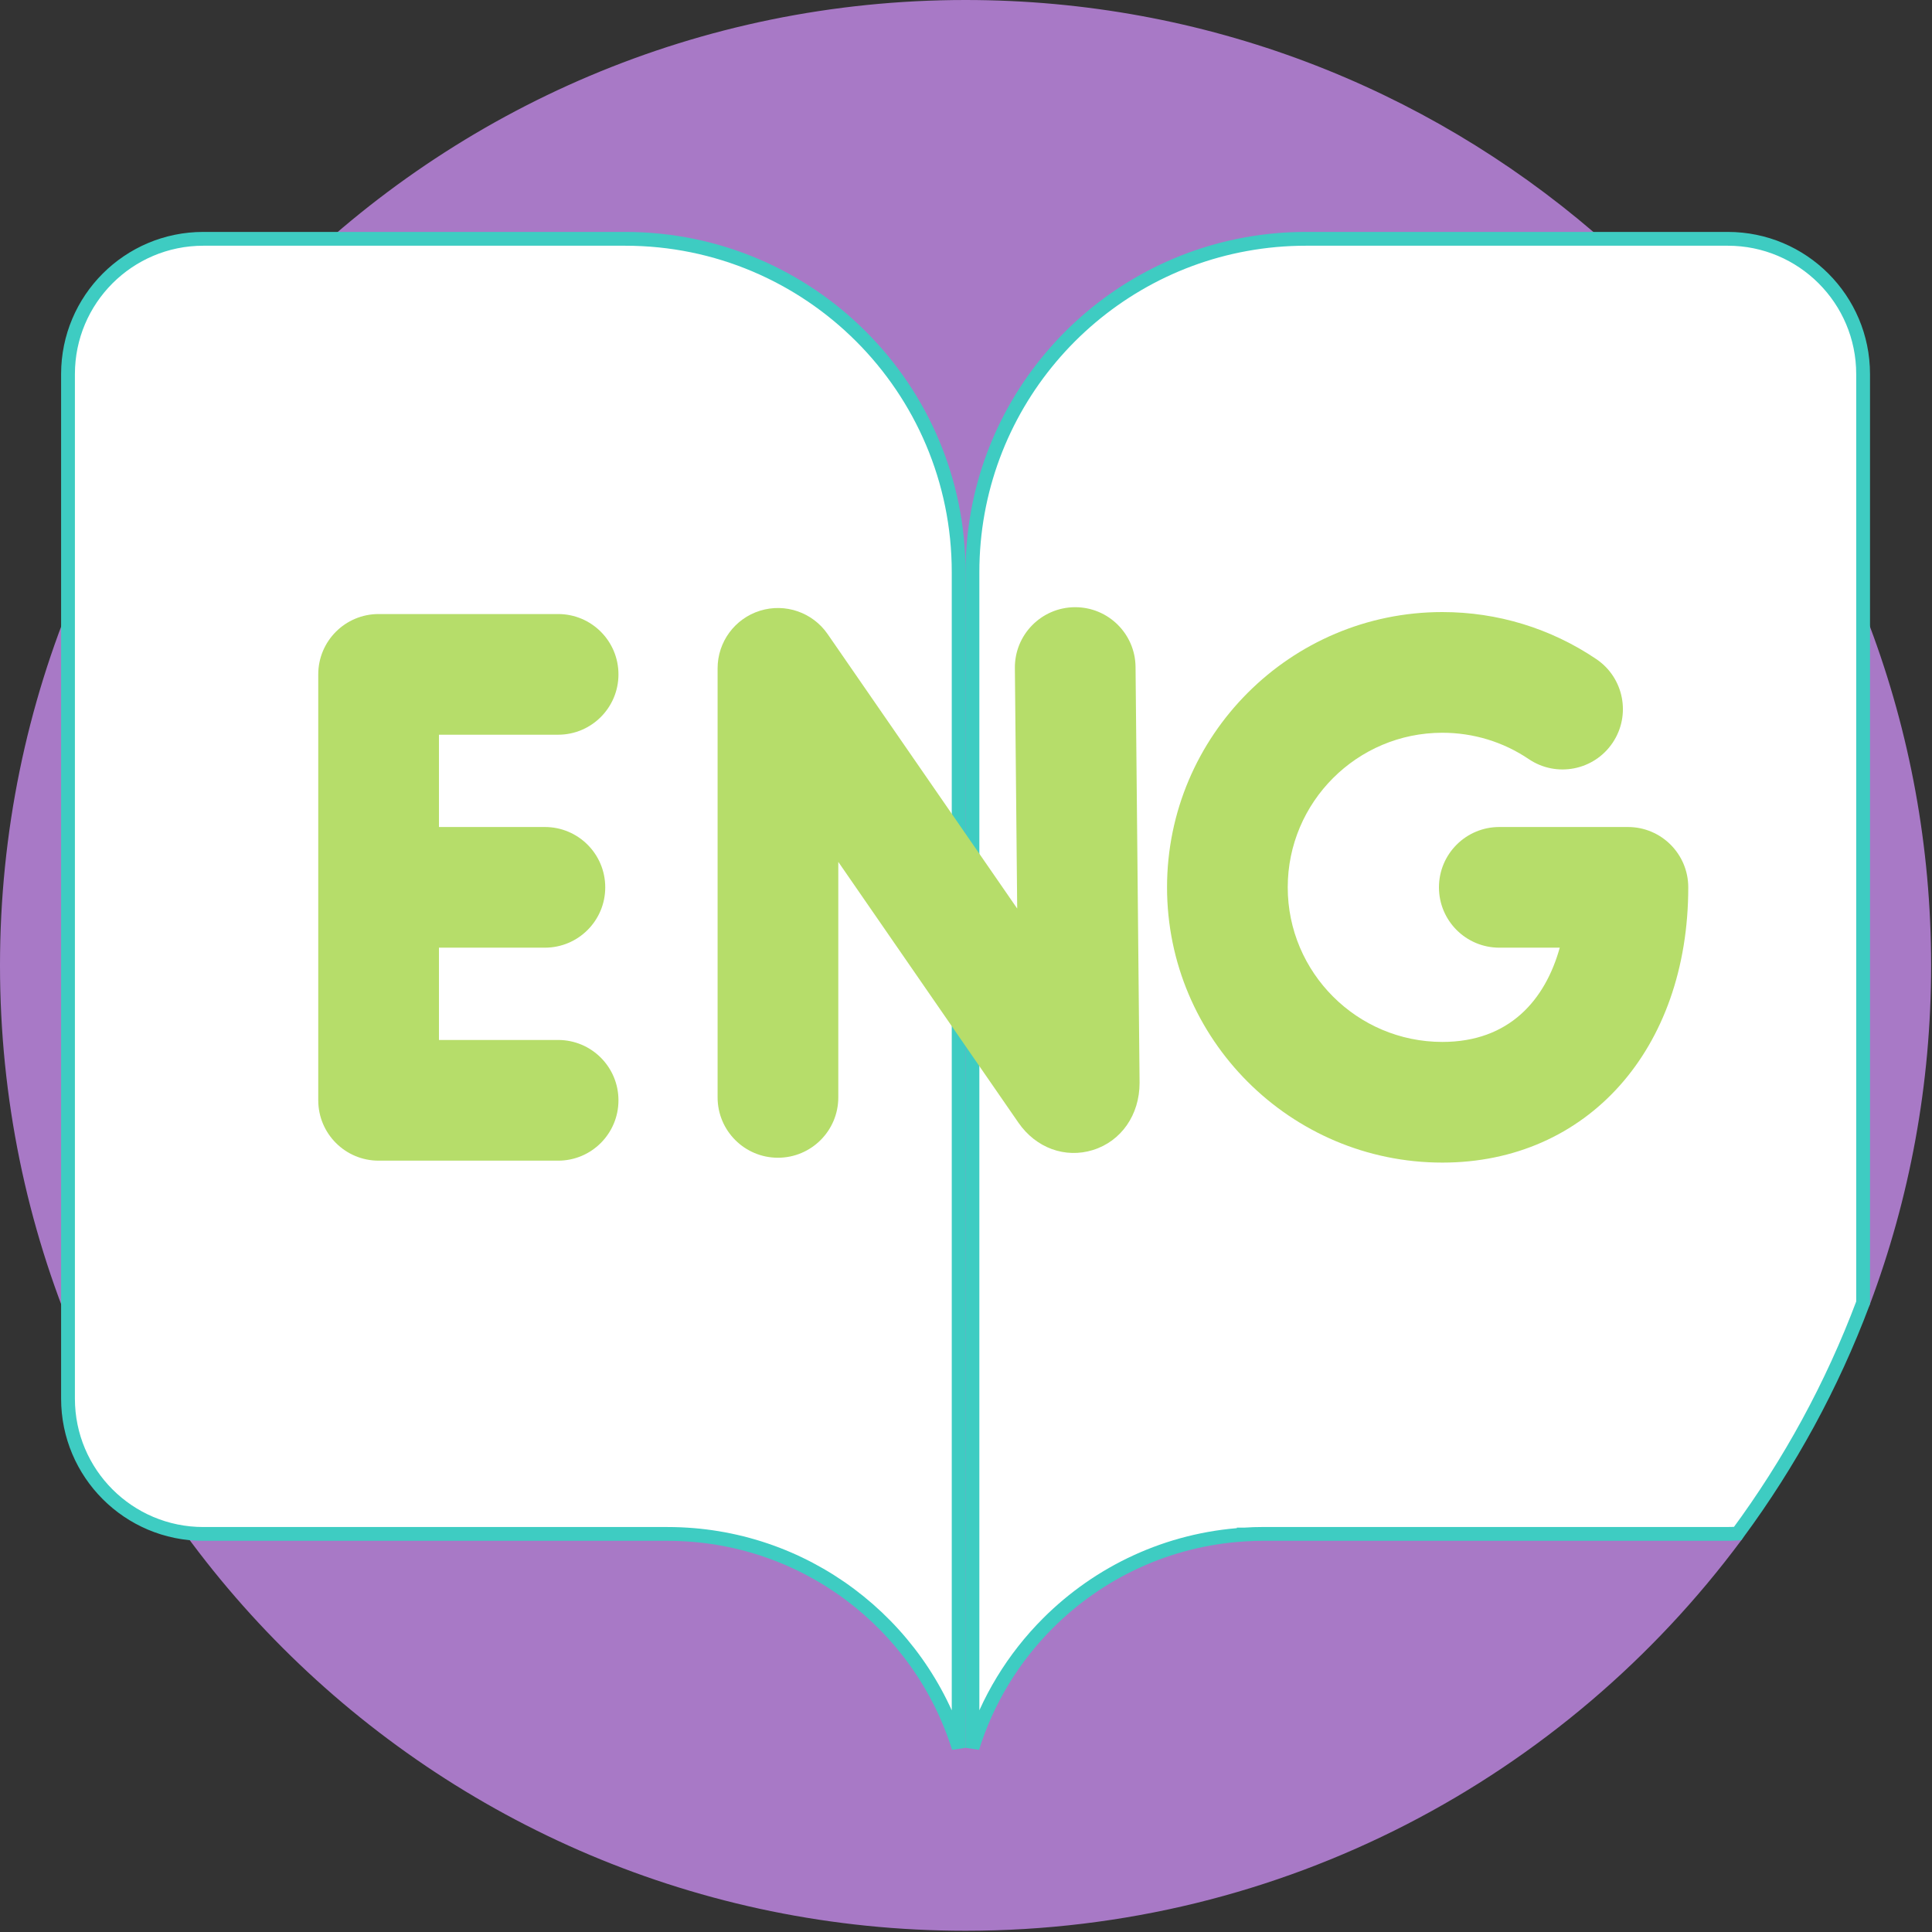 <svg width="70" height="70" viewBox="0 0 70 70" fill="none" xmlns="http://www.w3.org/2000/svg">
<rect x="0" y="0" width="70" height="70" fill="#333333" stroke="none"/>
<path d="M69.968 34.978C69.968 39.295 69.186 43.43 67.754 47.247C67.252 48.588 61.389 46.693 60.733 47.95C59.88 49.581 64.183 54.335 63.093 55.803C56.719 64.39 46.501 69.955 34.984 69.955C15.664 69.955 0 54.296 0 34.978C0 15.661 15.664 0 34.984 0C43.668 0 51.614 3.164 57.73 8.403C62.18 12.213 65.662 17.123 67.754 22.709C69.186 26.527 69.968 30.661 69.968 34.978Z" fill="#A879C6"/>
<path d="M24.187 55.577H7.366C4.658 55.577 2.464 53.382 2.464 50.675V13.555C2.464 10.848 4.658 8.653 7.366 8.653H22.654C29.326 8.653 34.734 14.06 34.734 20.73L34.734 41V63.326C33.332 58.836 29.14 55.577 24.187 55.577Z" fill="white" stroke="#3ECCC2" stroke-width="0.5"/>
<path d="M45.081 55.599C42.309 55.771 39.814 56.966 37.969 58.811C36.722 60.058 35.772 61.601 35.234 63.326V20.73C35.234 14.801 39.507 9.87 45.142 8.848L45.143 8.848C45.847 8.72 46.571 8.653 47.313 8.653H62.602C65.309 8.653 67.504 10.847 67.504 13.554V47.202C66.374 50.21 64.836 53.019 62.959 55.563C62.841 55.572 62.722 55.576 62.602 55.576H45.781C45.547 55.576 45.313 55.583 45.081 55.599ZM45.081 55.599C45.082 55.599 45.082 55.599 45.082 55.599L45.098 55.848L45.081 55.599C45.081 55.599 45.081 55.599 45.081 55.599Z" fill="white" stroke="#3ECCC2" stroke-width="0.5"/>
<path d="M41.143 24.165C41.132 22.965 40.155 22 38.957 22C38.95 22 38.943 22 38.936 22C37.728 22.012 36.759 23 36.771 24.207L36.855 32.918L29.986 22.973C29.442 22.186 28.449 21.844 27.536 22.128C26.622 22.413 26 23.258 26 24.215V39.761C26 40.968 26.979 41.947 28.186 41.947C29.394 41.947 30.373 40.968 30.373 39.761V31.228L36.901 40.679C37.534 41.593 38.593 41.981 39.6 41.667C40.626 41.347 41.289 40.393 41.289 39.236C41.289 39.229 41.289 39.222 41.289 39.215L41.143 24.165Z" fill="#B6DD6A"/>
<path d="M20.222 26.62C21.43 26.62 22.408 25.641 22.408 24.434C22.408 23.226 21.43 22.248 20.222 22.248H13.718C12.51 22.248 11.531 23.226 11.531 24.434V39.866C11.531 41.074 12.51 42.053 13.718 42.053H20.222C21.43 42.053 22.408 41.074 22.408 39.866C22.408 38.659 21.43 37.68 20.222 37.68H15.904V34.336H19.742C20.95 34.336 21.929 33.358 21.929 32.15C21.929 30.943 20.95 29.964 19.742 29.964H15.904V26.62L20.222 26.62Z" fill="#B6DD6A"/>
<path d="M58.983 29.964H54.323C53.115 29.964 52.136 30.943 52.136 32.15C52.136 33.358 53.115 34.336 54.323 34.336H56.513C55.99 36.216 54.696 37.751 52.259 37.751C49.17 37.751 46.657 35.239 46.657 32.15C46.657 29.061 49.17 26.549 52.259 26.549C53.382 26.549 54.465 26.879 55.39 27.504C56.391 28.18 57.75 27.917 58.426 26.916C59.102 25.916 58.839 24.557 57.838 23.881C56.187 22.766 54.258 22.176 52.259 22.176C46.759 22.176 42.284 26.65 42.284 32.15C42.284 37.649 46.759 42.123 52.259 42.123C57.505 42.123 61.169 38.022 61.169 32.15C61.169 30.943 60.191 29.964 58.983 29.964Z" fill="#B6DD6A"/>
</svg>
